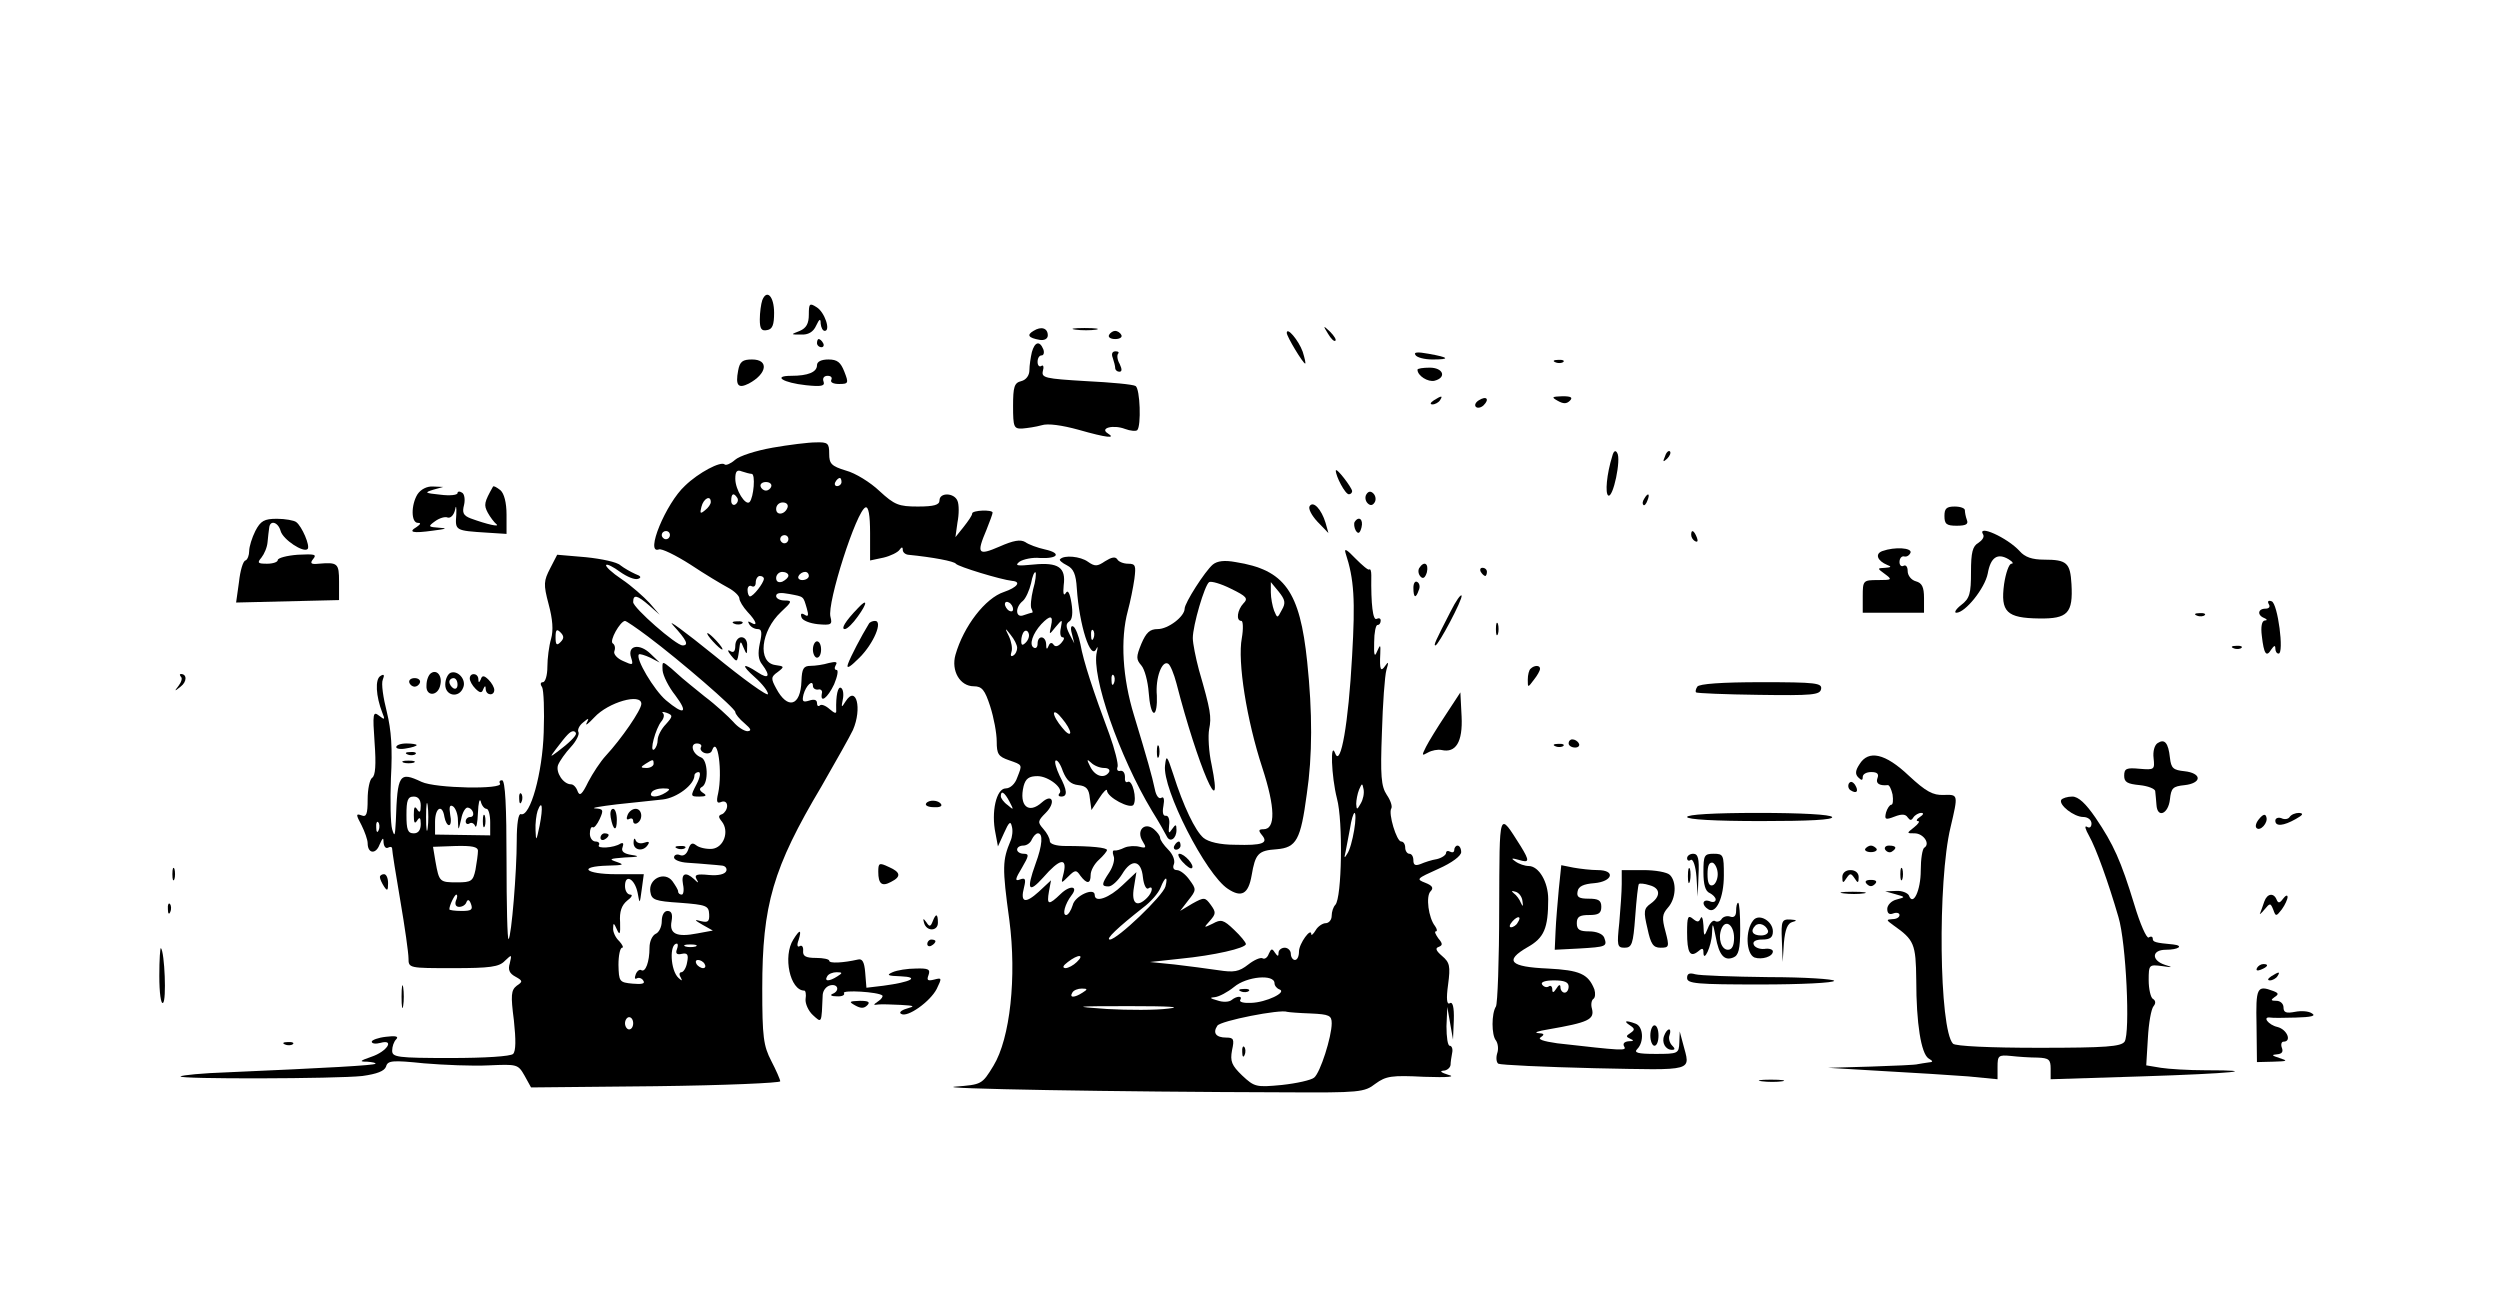 <?xml version="1.0" standalone="no"?>
<!DOCTYPE svg PUBLIC "-//W3C//DTD SVG 20010904//EN"
 "http://www.w3.org/TR/2001/REC-SVG-20010904/DTD/svg10.dtd">
<svg version="1.0" xmlns="http://www.w3.org/2000/svg"
 width="612pt" height="317pt" viewBox="0 0 612 317"
 preserveAspectRatio="xMidYMid meet">

<g transform="translate(0,317) scale(0.1,-0.1)"
fill="#000000" stroke="none">
<path d="M1866 2435 c-3 -9 -6 -30 -6 -47 0 -23 4 -29 18 -26 13 2 17 13 17
42 0 41 -18 59 -29 31z"/>
<path d="M1980 2400 c0 -22 -6 -33 -22 -40 -23 -9 -23 -9 3 -9 17 -1 30 6 37
22 8 17 11 18 11 5 1 -10 5 -18 10 -18 15 0 0 46 -20 58 -17 11 -19 9 -19 -18z"/>
<path d="M2530 2360 c-17 -10 -13 -17 15 -22 12 -2 20 3 20 11 0 18 -16 23
-35 11z"/>
<path d="M2633 2363 c15 -2 37 -2 50 0 12 2 0 4 -28 4 -27 0 -38 -2 -22 -4z"/>
<path d="M3251 2353 c7 -12 15 -20 18 -17 3 2 -3 12 -13 22 -17 16 -18 16 -5
-5z"/>
<path d="M2715 2350 c-3 -5 3 -10 15 -10 12 0 18 5 15 10 -3 6 -10 10 -15 10
-5 0 -12 -4 -15 -10z"/>
<path d="M3150 2355 c0 -9 40 -75 45 -75 2 0 -1 13 -6 29 -10 28 -39 62 -39
46z"/>
<path d="M2000 2330 c0 -5 5 -10 11 -10 5 0 7 5 4 10 -3 6 -8 10 -11 10 -2 0
-4 -4 -4 -10z"/>
<path d="M2526 2308 c-3 -13 -6 -33 -6 -44 0 -13 -8 -24 -20 -27 -17 -4 -20
-14 -20 -61 0 -52 2 -56 23 -55 12 1 33 4 47 8 15 5 50 0 90 -11 70 -20 93
-22 72 -9 -21 13 13 22 42 11 13 -5 27 -6 30 -3 10 10 7 101 -4 108 -6 4 -60
9 -121 12 -101 6 -110 8 -106 25 3 10 1 16 -4 12 -5 -3 -9 2 -9 10 0 9 4 16
10 16 5 0 7 7 4 15 -9 22 -21 18 -28 -7z"/>
<path d="M2724 2294 c3 -9 6 -20 6 -25 0 -5 5 -9 10 -9 7 0 7 6 1 19 -6 10 -7
21 -4 25 3 3 1 6 -6 6 -8 0 -11 -6 -7 -16z"/>
<path d="M3465 2301 c3 -6 22 -11 42 -11 44 0 41 5 -10 14 -27 5 -37 4 -32 -3z"/>
<path d="M1807 2263 c-7 -37 0 -45 26 -32 45 24 50 59 8 59 -23 0 -30 -5 -34
-27z"/>
<path d="M2000 2276 c0 -17 -22 -26 -63 -26 -47 0 -20 -17 36 -23 38 -4 47 -2
43 9 -3 8 1 14 10 14 8 0 12 -4 9 -10 -3 -6 5 -10 19 -10 23 0 24 2 13 30 -9
23 -17 30 -39 30 -17 0 -28 -5 -28 -14z"/>
<path d="M3808 2283 c7 -3 16 -2 19 1 4 3 -2 6 -13 5 -11 0 -14 -3 -6 -6z"/>
<path d="M3470 2265 c0 -15 26 -31 42 -27 30 8 21 32 -12 32 -16 0 -30 -2 -30
-5z"/>
<path d="M3510 2190 c-9 -6 -10 -10 -3 -10 6 0 15 5 18 10 8 12 4 12 -15 0z"/>
<path d="M3620 2190 c-8 -5 -11 -12 -7 -16 4 -4 13 -2 19 4 15 15 7 24 -12 12z"/>
<path d="M3813 2189 c14 -8 22 -8 30 0 8 8 3 11 -18 11 -26 -1 -28 -2 -12 -11z"/>
<path d="M1891 2074 c-40 -7 -81 -20 -92 -30 -10 -9 -22 -14 -25 -11 -9 9 -64
-20 -97 -52 -47 -43 -99 -169 -64 -156 6 3 41 -14 77 -37 36 -24 78 -49 93
-57 15 -8 27 -20 27 -26 0 -6 9 -21 20 -33 22 -23 26 -37 8 -26 -7 4 -8 3 -4
-4 4 -7 13 -12 21 -12 10 0 11 -9 5 -35 -5 -24 -4 -40 6 -52 21 -28 16 -37
-11 -19 -38 25 -42 19 -7 -12 18 -16 32 -34 32 -41 0 -7 -60 36 -132 95 -73
59 -118 92 -100 73 33 -36 39 -49 23 -49 -16 0 -121 92 -121 106 0 20 10 17
39 -8 l26 -23 -25 29 c-14 15 -44 42 -68 58 -24 16 -41 32 -38 35 2 3 18 -5
34 -17 17 -12 36 -20 44 -17 9 3 7 7 -7 12 -11 5 -27 14 -36 21 -8 8 -46 16
-85 20 l-70 6 -17 -33 c-16 -31 -17 -39 -4 -88 10 -37 12 -64 6 -85 -5 -17 -9
-48 -9 -68 0 -21 -5 -38 -11 -38 -6 0 -7 -5 -2 -12 4 -7 6 -57 4 -111 -3 -99
-33 -208 -56 -200 -6 2 -10 -24 -10 -64 0 -78 -13 -235 -20 -242 -3 -2 -5 84
-5 192 0 132 -3 197 -11 197 -5 0 -8 -3 -5 -8 9 -15 -158 -12 -192 4 -55 26
-59 19 -63 -96 -2 -37 -3 -40 -9 -20 -4 14 -5 70 -3 125 4 73 1 117 -10 162
-9 35 -14 70 -10 79 5 12 3 15 -6 9 -13 -8 -11 -49 5 -90 7 -17 6 -18 -8 -7
-15 12 -16 5 -11 -66 4 -54 2 -81 -6 -86 -6 -4 -11 -28 -11 -53 0 -36 -3 -44
-15 -39 -14 5 -14 2 0 -24 8 -16 15 -36 15 -44 0 -26 20 -28 29 -4 8 18 10 19
10 5 1 -10 6 -15 11 -12 6 3 10 2 10 -3 0 -6 9 -63 20 -127 11 -64 20 -128 20
-141 0 -24 1 -24 109 -24 91 0 113 3 127 18 17 16 17 16 12 -6 -5 -16 -1 -25
14 -33 18 -10 18 -12 3 -22 -14 -11 -15 -23 -7 -85 5 -47 5 -75 -2 -82 -6 -6
-69 -10 -153 -10 -131 0 -143 2 -143 18 0 10 4 22 10 28 7 7 -2 9 -25 6 -19
-2 -35 -8 -35 -12 0 -5 10 -6 21 -3 36 10 17 -21 -22 -34 -29 -10 -30 -12 -10
-12 13 -1 22 -3 20 -5 -4 -4 -112 -10 -363 -21 -60 -2 -111 -7 -114 -10 -8 -7
382 -6 445 1 36 5 54 12 58 23 4 15 15 16 93 8 48 -4 119 -7 158 -5 70 3 72 3
88 -25 l16 -29 305 3 c168 2 305 8 305 12 0 4 -10 27 -22 50 -19 37 -22 58
-22 177 0 205 26 295 145 495 35 61 70 123 77 138 23 53 8 111 -18 70 -10 -16
-11 -16 -7 4 3 13 1 26 -4 29 -8 5 -13 -19 -12 -54 1 -10 -3 -9 -16 2 -10 9
-21 13 -24 9 -4 -3 -7 -1 -7 6 0 8 -7 10 -19 6 -16 -5 -18 -2 -14 15 6 22 23
38 23 21 0 -6 6 -10 13 -9 6 2 11 -3 9 -9 -5 -26 14 -12 30 22 8 19 11 35 6
35 -5 0 -6 5 -2 12 5 8 0 9 -17 5 -13 -4 -33 -7 -45 -7 -17 0 -21 -7 -22 -37
-2 -62 -34 -71 -62 -18 -13 24 -13 28 4 40 17 13 16 14 -6 17 -44 6 -36 83 14
130 27 25 28 28 9 28 -12 0 -21 5 -21 11 0 8 11 9 32 5 37 -7 34 -5 43 -35 5
-17 4 -22 -5 -16 -8 5 -11 3 -8 -6 2 -8 21 -15 40 -17 33 -3 36 -1 31 18 -9
33 64 261 86 268 7 2 11 -18 11 -63 l0 -67 33 7 c17 4 35 13 39 19 5 7 8 8 8
0 0 -6 6 -11 13 -12 61 -6 113 -16 117 -22 5 -7 110 -39 138 -42 23 -2 12 -16
-20 -27 -46 -15 -99 -84 -119 -154 -11 -39 11 -77 45 -77 20 0 27 -9 40 -49 9
-28 16 -66 16 -86 0 -31 4 -37 30 -46 34 -12 33 -10 20 -43 -5 -15 -17 -26
-28 -26 -23 0 -36 -58 -25 -110 l6 -32 15 33 c12 27 16 30 19 16 3 -10 1 -26
-3 -35 -20 -48 -21 -64 -3 -195 18 -138 2 -289 -39 -356 -28 -46 -29 -46 -93
-51 -61 -5 391 -13 808 -14 181 -1 193 0 220 21 26 19 40 21 119 17 60 -2 79
0 59 5 -16 5 -22 9 -12 10 9 0 17 7 18 14 0 6 2 20 4 30 2 9 -1 17 -6 17 -5 0
-8 21 -8 48 l2 47 7 -40 7 -40 2 48 c1 32 -3 46 -10 41 -7 -4 -9 10 -4 46 6
45 4 54 -15 70 -15 13 -17 19 -8 22 10 4 10 8 -1 21 -7 10 -10 17 -6 17 4 0 3
6 -2 13 -16 20 -23 73 -11 85 8 8 5 14 -13 21 -23 9 -21 10 32 34 34 15 56 32
56 41 0 9 -4 16 -9 16 -4 0 -8 -5 -8 -11 0 -5 -4 -7 -10 -4 -5 3 -10 2 -10 -3
0 -5 -10 -12 -22 -15 -13 -2 -31 -8 -40 -12 -13 -5 -18 -3 -18 9 0 9 -4 16
-10 16 -5 0 -10 7 -10 15 0 8 -4 15 -10 15 -11 0 -32 69 -24 81 3 5 -2 20 -11
33 -14 21 -16 47 -12 153 2 70 7 139 11 153 6 19 5 22 -3 10 -11 -16 -14 -10
-12 30 1 23 0 23 -8 5 -6 -15 -8 -9 -7 23 0 23 4 42 8 42 5 0 8 5 8 11 0 5 -4
7 -10 4 -9 -5 -14 35 -13 107 0 10 -2 16 -5 14 -2 -3 -17 10 -34 27 -21 22
-28 26 -24 13 21 -64 24 -114 16 -252 -9 -166 -28 -272 -41 -239 -13 35 -10
-55 4 -110 15 -55 12 -243 -4 -260 -5 -5 -9 -17 -9 -27 0 -10 -7 -18 -15 -18
-7 0 -19 -8 -24 -17 -6 -10 -11 -14 -11 -10 0 18 -30 -23 -30 -42 0 -12 -4
-21 -10 -21 -5 0 -10 7 -10 15 0 8 -7 15 -15 15 -8 0 -15 -6 -15 -12 0 -10 -2
-10 -9 0 -7 11 -9 10 -15 -3 -3 -9 -10 -14 -15 -11 -5 3 -21 -4 -35 -15 -23
-18 -35 -20 -74 -14 -26 4 -74 10 -107 14 l-60 6 74 8 c83 8 161 26 161 36 0
4 -13 20 -29 35 -26 25 -32 26 -52 15 -23 -11 -23 -11 -7 7 15 17 15 21 2 39
-14 19 -16 19 -45 3 l-30 -18 20 26 c20 25 20 27 3 50 -9 13 -23 24 -31 24 -8
0 -11 6 -7 15 3 9 -3 24 -14 35 -11 11 -20 24 -20 29 0 5 -7 14 -15 21 -23 19
-44 -3 -28 -29 10 -16 9 -18 -7 -14 -11 3 -28 2 -37 -2 -10 -5 -21 -8 -25 -7
-4 1 -5 -5 -2 -13 4 -8 -1 -26 -10 -40 -20 -30 -20 -35 -2 -35 8 0 23 14 33
30 23 39 47 35 51 -8 2 -18 8 -30 13 -27 13 9 11 -9 -3 -23 -25 -25 -39 -14
-32 26 l6 37 -34 -32 c-32 -31 -68 -44 -68 -24 0 20 -49 -2 -54 -25 -4 -13
-11 -24 -16 -24 -10 0 -3 27 13 48 18 23 -3 26 -26 4 -30 -29 -35 -28 -29 6
l5 27 -30 -28 c-33 -30 -46 -27 -36 11 5 20 3 24 -10 19 -13 -5 -12 1 5 29 17
29 18 34 4 34 -9 0 -16 5 -16 10 0 6 7 10 15 10 9 0 18 7 21 15 4 8 10 15 15
15 13 0 11 -29 -6 -75 -23 -64 -17 -73 19 -33 40 46 59 50 50 11 -7 -27 -7
-27 11 -9 17 17 20 17 30 2 16 -21 25 -20 25 2 0 11 9 27 20 37 11 10 20 21
20 24 0 6 -38 10 -102 10 -23 0 -38 5 -38 12 0 7 -7 20 -16 30 -14 16 -14 19
6 39 25 25 17 49 -9 26 -33 -30 -57 -9 -45 40 5 18 13 24 34 24 27 0 66 -31
53 -43 -3 -4 -1 -7 5 -7 16 0 15 15 -4 51 -8 17 -13 34 -10 37 4 3 12 -8 18
-26 9 -22 19 -32 38 -34 19 -2 26 -9 28 -32 l4 -29 19 29 c10 16 19 24 19 19
0 -17 58 -47 65 -35 9 15 -3 62 -14 56 -5 -3 -8 2 -7 12 0 9 -4 16 -11 15 -7
-2 -10 3 -7 10 2 7 -7 43 -20 79 -39 104 -64 180 -71 221 -4 20 -12 40 -17 43
-6 4 -8 -3 -4 -17 l6 -24 -12 23 c-9 18 -9 25 0 31 7 4 9 21 5 45 -4 25 -9 33
-14 24 -5 -8 -7 -1 -5 19 6 44 -13 57 -74 51 -40 -4 -47 -3 -34 7 9 6 32 11
50 9 45 -2 53 12 12 21 -18 4 -40 12 -48 18 -12 7 -29 4 -63 -11 -53 -23 -57
-18 -32 41 8 20 15 39 15 42 0 8 -50 6 -50 -2 0 -5 -10 -19 -21 -33 l-20 -25
5 36 c4 20 4 44 0 53 -8 20 -44 21 -44 1 0 -11 -13 -15 -53 -15 -47 0 -57 4
-94 38 -22 21 -59 44 -82 50 -36 11 -41 17 -41 41 0 26 -3 29 -33 28 -18 0
-66 -6 -106 -13z m-51 -64 c10 0 5 -58 -5 -69 -10 -10 -35 30 -35 57 0 18 4
23 16 18 9 -3 20 -6 24 -6z m220 -20 c0 -5 -5 -10 -11 -10 -5 0 -7 5 -4 10 3
6 8 10 11 10 2 0 4 -4 4 -10z m-172 -11 c-2 -6 -8 -10 -13 -10 -5 0 -11 4 -13
10 -2 6 4 11 13 11 9 0 15 -5 13 -11z m-83 -28 c3 -5 1 -12 -5 -16 -5 -3 -10
1 -10 9 0 18 6 21 15 7z m-65 -10 c0 -5 -6 -14 -14 -20 -12 -10 -13 -8 -9 8 5
21 23 30 23 12z m188 -13 c-6 -18 -28 -21 -28 -4 0 9 7 16 16 16 9 0 14 -5 12
-12z m-288 -68 c0 -5 -4 -10 -10 -10 -5 0 -10 5 -10 10 0 6 5 10 10 10 6 0 10
-4 10 -10z m290 -10 c0 -5 -4 -10 -10 -10 -5 0 -10 5 -10 10 0 6 5 10 10 10 6
0 10 -4 10 -10z m0 -89 c0 -5 -7 -11 -15 -15 -9 -3 -15 0 -15 9 0 8 7 15 15
15 8 0 15 -4 15 -9z m50 -1 c0 -5 -7 -10 -16 -10 -8 0 -12 5 -9 10 3 6 10 10
16 10 5 0 9 -4 9 -10z m549 -33 c-5 -21 -7 -42 -4 -47 3 -6 4 -10 1 -10 -2 0
-11 -3 -20 -6 -20 -8 -22 19 -2 35 7 6 16 26 20 43 3 17 8 29 11 27 2 -3 0
-22 -6 -42z m-659 26 c-1 -11 -26 -43 -34 -43 -3 0 -6 7 -6 16 0 8 5 12 10 9
6 -3 10 1 10 9 0 9 5 16 10 16 6 0 10 -3 10 -7z m610 -74 c0 -6 -4 -7 -10 -4
-5 3 -10 11 -10 16 0 6 5 7 10 4 6 -3 10 -11 10 -16z m93 -41 c-5 -23 -5 -23
11 -3 17 20 17 20 13 -2 -3 -13 -1 -23 4 -23 6 0 4 -6 -3 -14 -8 -9 -15 -10
-19 -4 -4 6 -9 5 -12 -3 -4 -10 -6 -9 -6 4 -1 21 -21 23 -21 1 0 -8 -4 -13
-10 -9 -11 7 -2 34 19 57 22 23 30 22 24 -4z m-987 -26 c80 -60 214 -176 214
-185 0 -5 10 -17 23 -28 15 -13 18 -18 7 -19 -8 0 -24 10 -35 23 -11 12 -42
41 -70 62 -27 22 -52 42 -55 45 -3 3 -15 13 -27 24 -22 18 -22 18 -21 -5 1
-13 15 -41 31 -61 33 -44 22 -50 -23 -12 -29 25 -75 102 -66 112 2 2 15 -2 28
-8 l23 -12 -23 22 c-27 26 -57 20 -47 -10 6 -19 4 -19 -20 -8 -14 6 -24 17
-21 24 3 8 1 16 -4 19 -9 6 18 54 30 55 3 0 28 -17 56 -38z m-214 -14 c-9 -9
-12 -7 -12 12 0 19 3 21 12 12 9 -9 9 -15 0 -24z m1118 -14 c0 -7 -4 -16 -10
-19 -5 -3 -7 0 -4 9 3 8 0 25 -6 38 -11 22 -10 22 4 4 9 -11 16 -25 16 -32z
m21 13 c-8 -8 -11 -7 -11 4 0 9 3 19 7 23 4 4 9 2 11 -4 3 -7 -1 -17 -7 -23z
m-941 -150 c0 -15 -49 -86 -87 -127 -13 -14 -32 -43 -43 -64 -15 -31 -21 -36
-26 -23 -3 9 -10 17 -16 17 -19 0 -38 29 -32 47 4 10 18 30 32 45 13 14 21 31
18 36 -3 5 2 16 11 23 14 12 16 12 9 -1 -4 -8 4 -2 19 14 34 37 115 60 115 33z
m60 -50 c-11 -11 -20 -29 -20 -38 0 -10 -4 -20 -9 -24 -12 -7 4 52 18 69 6 7
8 16 4 20 -4 4 0 4 9 1 16 -6 15 -9 -2 -28z m990 -21 c-1 -6 -10 0 -20 13 -11
13 -20 28 -20 35 1 6 10 0 20 -13 11 -13 20 -28 20 -35z m-1210 -2 c0 -6 -17
-23 -45 -44 -19 -14 -19 -14 -5 5 28 37 35 44 43 45 4 0 7 -3 7 -6z m306 -33
c-3 -5 1 -11 8 -14 8 -3 17 -1 19 6 14 38 26 -53 15 -105 -5 -21 -3 -26 8 -21
8 3 14 -1 14 -10 0 -8 -6 -17 -12 -20 -10 -3 -10 -7 -1 -18 19 -24 5 -64 -24
-67 -14 -1 -32 3 -39 9 -9 7 -14 5 -19 -10 -4 -12 -12 -18 -21 -14 -7 3 -14 0
-14 -6 0 -6 15 -12 33 -13 17 -1 41 -3 52 -4 11 -1 26 -2 33 -3 8 -1 12 -7 10
-13 -3 -8 -19 -12 -42 -10 -30 3 -37 1 -31 -10 6 -10 5 -11 -6 0 -21 19 -32
14 -27 -13 3 -14 1 -25 -3 -25 -5 0 -9 3 -9 8 0 4 -7 15 -14 25 -19 25 -59 6
-54 -26 3 -20 11 -23 73 -27 64 -5 70 -7 71 -28 1 -18 -3 -21 -20 -17 -17 5
-17 3 4 -9 l25 -14 -38 -7 c-51 -10 -69 -1 -63 30 3 17 0 25 -10 25 -8 0 -14
-10 -14 -25 0 -14 -7 -28 -15 -31 -8 -4 -15 -18 -15 -34 0 -35 -10 -61 -20
-55 -4 3 -11 -2 -14 -11 -3 -8 -2 -12 3 -9 5 3 13 0 16 -6 5 -7 -4 -9 -26 -7
-33 3 -34 5 -35 46 0 23 4 42 9 42 4 0 1 7 -7 16 -9 8 -16 23 -15 32 0 14 2
13 9 -3 7 -16 9 -12 8 17 -2 27 4 42 17 53 11 8 15 15 8 15 -7 0 -13 9 -13 21
0 31 24 18 31 -17 5 -28 5 -28 10 9 l5 37 -68 0 c-76 0 -95 19 -20 21 38 1 42
2 22 9 -21 7 -18 8 20 11 33 1 38 3 17 6 -20 3 -27 9 -23 19 3 9 2 12 -5 9
-16 -11 -59 -13 -53 -4 3 5 -1 9 -8 9 -8 0 -14 9 -14 19 0 11 3 18 7 16 3 -3
11 7 17 20 10 22 9 25 -11 26 -12 1 12 5 53 10 41 4 92 10 113 12 34 4 77 36
77 59 0 4 5 8 10 8 6 0 4 -13 -5 -30 -15 -29 -15 -30 7 -30 17 0 19 3 9 9 -9
6 -10 11 -2 15 16 10 14 66 -3 72 -21 8 -28 34 -10 34 8 0 13 -4 10 -9z m-116
-41 c0 -5 -8 -10 -17 -10 -15 0 -16 2 -3 10 19 12 20 12 20 0z m1103 -10 c10
0 15 -4 12 -10 -11 -17 -34 -11 -46 13 -9 18 -9 20 2 10 7 -7 21 -13 32 -13z
m628 -87 c-9 -16 -10 -16 -11 -1 0 9 3 25 7 35 7 16 8 17 11 1 2 -10 -1 -25
-7 -35z m-1701 27 c-20 -13 -43 -13 -35 0 3 6 16 10 28 10 18 0 19 -2 7 -10z
m841 -22 c11 -21 11 -22 -4 -9 -10 7 -17 17 -17 22 0 15 9 10 21 -13z m-1441
-10 c0 -17 -3 -19 -9 -9 -6 9 -8 5 -8 -14 0 -19 2 -23 8 -14 6 10 9 8 9 -8 0
-15 -6 -23 -17 -23 -15 0 -18 9 -18 45 0 36 3 45 18 45 11 0 17 -8 17 -22z
m17 -55 c-2 -16 -4 -3 -4 27 0 30 2 43 4 28 2 -16 2 -40 0 -55z m144 47 c5 0
9 -15 9 -33 l0 -32 -67 1 -68 1 0 31 c0 35 18 45 23 12 2 -11 7 -20 11 -20 5
0 6 12 3 26 -3 19 -1 25 7 20 6 -4 12 -19 12 -34 1 -27 1 -27 8 3 3 17 11 29
16 28 14 -2 19 -23 6 -23 -6 0 -11 -5 -11 -11 0 -5 4 -8 9 -5 5 4 12 0 14 -6
3 -7 6 7 7 32 1 25 4 37 7 28 2 -10 9 -18 14 -18z m130 -41 c-8 -38 -9 -40
-10 -12 -1 17 2 39 5 48 11 29 14 10 5 -36z m1994 -11 c-4 -24 -11 -50 -17
-58 -7 -12 -8 -11 -4 5 2 11 7 37 11 58 3 20 8 37 11 37 3 0 3 -19 -1 -42z
m-2388 0 c-3 -8 -6 -5 -6 6 -1 11 2 17 5 13 3 -3 4 -12 1 -19z m243 -51 c0 -8
-3 -29 -6 -46 -6 -28 -10 -31 -45 -31 -43 0 -44 1 -53 51 l-6 36 55 2 c41 1
55 -2 55 -12z m1683 -87 c-6 -23 -118 -130 -136 -130 -12 0 20 30 81 78 19 14
38 36 43 49 11 28 19 30 12 3z m-1737 -35 c-3 -9 0 -15 8 -15 8 0 16 5 18 12
3 7 7 6 11 -5 5 -14 1 -17 -23 -17 -17 0 -30 2 -30 4 0 10 13 36 17 36 3 0 3
-7 -1 -15z m541 -119 c-4 -10 0 -14 12 -11 14 3 17 -2 13 -21 -2 -13 -9 -24
-14 -24 -5 0 -6 -6 -2 -12 5 -10 4 -10 -5 -2 -20 18 -23 84 -4 84 3 0 3 -6 0
-14z m46 7 c-7 -2 -19 -2 -25 0 -7 3 -2 5 12 5 14 0 19 -2 13 -5z m933 -38
c-8 -8 -21 -15 -28 -15 -8 1 -6 6 6 15 26 20 42 19 22 0z m-911 -5 c3 -5 2
-10 -4 -10 -5 0 -13 5 -16 10 -3 6 -2 10 4 10 5 0 13 -4 16 -10z m1395 -47 c0
-6 6 -13 12 -15 20 -7 -33 -32 -69 -33 -18 -1 -30 2 -27 7 7 11 -9 10 -21 0
-6 -5 -21 -6 -35 -1 -18 5 -20 7 -6 8 10 1 31 12 47 25 31 26 99 32 99 9z
m-470 -23 c-20 -13 -33 -13 -25 0 3 6 14 10 23 10 15 0 15 -2 2 -10z m210 -39
c-30 -4 -98 -4 -150 -1 -87 6 -83 7 55 7 97 0 131 -2 95 -6z m349 -12 c45 -2
51 -5 51 -24 0 -33 -28 -121 -43 -133 -7 -6 -42 -14 -79 -18 -63 -6 -67 -5
-97 23 -26 25 -30 35 -25 62 6 27 4 31 -14 31 -25 0 -34 11 -22 29 7 12 155
41 171 34 4 -1 29 -3 58 -4z m-1659 -24 c0 -8 -4 -15 -10 -15 -5 0 -10 7 -10
15 0 8 5 15 10 15 6 0 10 -7 10 -15z"/>
<path d="M1495 1169 c6 -33 15 -36 15 -6 0 15 -4 27 -9 27 -6 0 -8 -10 -6 -21z"/>
<path d="M1536 1174 c-3 -8 -2 -12 4 -9 6 3 10 1 10 -5 0 -6 5 -8 10 -5 15 9
12 35 -4 35 -8 0 -17 -7 -20 -16z"/>
<path d="M1470 1119 c0 -5 5 -7 10 -4 6 3 10 8 10 11 0 2 -4 4 -10 4 -5 0 -10
-5 -10 -11z"/>
<path d="M1551 1108 c-1 -20 24 -24 35 -6 5 7 2 9 -9 5 -9 -3 -18 -1 -21 6 -2
7 -5 4 -5 -5z"/>
<path d="M1658 1093 c7 -3 16 -2 19 1 4 3 -2 6 -13 5 -11 0 -14 -3 -6 -6z"/>
<path d="M1182 1160 c0 -14 2 -19 5 -12 2 6 2 18 0 25 -3 6 -5 1 -5 -13z"/>
<path d="M3038 743 c7 -3 16 -2 19 1 4 3 -2 6 -13 5 -11 0 -14 -3 -6 -6z"/>
<path d="M3041 594 c0 -11 3 -14 6 -6 3 7 2 16 -1 19 -3 4 -6 -2 -5 -13z"/>
<path d="M3947 2054 c-14 -45 -18 -92 -10 -97 12 -7 32 89 22 104 -4 8 -9 5
-12 -7z"/>
<path d="M4076 2053 c-6 -14 -5 -15 5 -6 7 7 10 15 7 18 -3 3 -9 -2 -12 -12z"/>
<path d="M3270 2018 c0 -14 23 -58 32 -58 4 0 8 3 8 8 -1 9 -39 59 -40 50z"/>
<path d="M1022 1960 c-16 -26 -16 -70 1 -70 8 0 7 -3 -3 -10 -22 -13 -10 -16
40 -9 32 4 37 6 16 7 -28 2 -29 3 -11 16 11 8 25 12 31 9 7 -2 15 6 18 19 2
13 4 8 3 -12 -3 -39 -3 -39 76 -44 l47 -3 0 47 c0 30 -6 52 -15 60 -9 7 -16
11 -18 9 -22 -39 -23 -45 -13 -64 6 -11 16 -24 21 -28 10 -8 -22 -1 -63 14
-18 7 -21 14 -16 33 3 13 1 27 -5 30 -6 4 -11 3 -11 -1 0 -5 -19 -7 -42 -4
-38 4 -40 5 -18 12 l25 7 -25 1 c-15 1 -30 -7 -38 -19z"/>
<path d="M3345 1960 c-4 -6 -3 -16 3 -22 6 -6 12 -6 17 2 4 6 3 16 -3 22 -6 6
-12 6 -17 -2z"/>
<path d="M4025 1949 c-4 -6 -5 -12 -2 -15 2 -3 7 2 10 11 7 17 1 20 -8 4z"/>
<path d="M3206 1931 c-4 -6 5 -23 19 -38 l27 -28 -7 25 c-10 33 -30 55 -39 41z"/>
<path d="M4760 1907 c0 -20 5 -24 30 -24 23 0 29 4 25 14 -3 8 -5 19 -5 24 0
5 -11 9 -25 9 -20 0 -25 -5 -25 -23z"/>
<path d="M625 1870 c-8 -16 -15 -38 -15 -49 0 -10 -4 -21 -9 -23 -6 -1 -13
-25 -16 -53 l-7 -50 126 3 126 3 0 45 c0 45 -3 48 -50 44 -19 -2 -22 1 -13 12
9 11 3 12 -38 10 -27 -2 -49 -8 -49 -13 0 -5 -12 -9 -26 -9 -23 0 -25 2 -14
15 7 9 14 25 15 38 1 12 3 28 4 35 2 20 22 14 28 -8 6 -21 56 -54 66 -44 7 7
-14 56 -28 66 -5 4 -27 8 -47 8 -31 0 -40 -5 -53 -30z"/>
<path d="M3316 1892 c-2 -4 -1 -14 3 -21 6 -9 10 -7 14 8 5 20 -7 29 -17 13z"/>
<path d="M4140 1861 c0 -6 4 -13 10 -16 6 -3 7 1 4 9 -7 18 -14 21 -14 7z"/>
<path d="M4855 1861 c3 -6 -3 -14 -12 -20 -14 -8 -18 -23 -18 -71 0 -53 -3
-65 -24 -81 -13 -10 -18 -19 -12 -19 22 0 70 60 77 96 7 40 24 51 51 35 10 -6
13 -11 7 -11 -6 0 -14 -23 -18 -50 -9 -68 6 -83 86 -84 70 -1 83 13 79 84 -3
52 -11 60 -67 60 -29 0 -47 6 -60 21 -30 33 -106 67 -89 40z"/>
<path d="M4608 1821 c-19 -7 -12 -24 12 -34 11 -4 10 -6 -5 -7 -20 -1 -20 -1
-1 -15 19 -14 18 -15 -17 -15 -36 0 -37 -1 -37 -40 l0 -40 75 0 75 0 0 36 c0
27 -5 37 -20 41 -11 3 -20 14 -20 25 0 10 -4 16 -10 13 -5 -3 -10 1 -10 9 0 9
5 15 11 14 6 -2 13 2 16 9 4 12 -38 15 -69 4z"/>
<path d="M2595 1801 c-3 -2 5 -9 17 -15 16 -8 22 -22 24 -56 6 -90 34 -179 48
-148 3 7 4 4 1 -8 -14 -58 55 -256 135 -389 17 -27 33 -56 36 -62 8 -17 24 -6
24 15 0 15 -2 15 -11 2 -8 -12 -9 -10 -7 10 2 14 -2 24 -8 23 -7 -1 -9 8 -6
24 3 16 1 24 -5 20 -6 -4 -13 5 -16 21 -7 33 -18 72 -51 181 -28 91 -34 186
-15 256 6 22 13 57 16 78 4 32 3 37 -15 37 -12 0 -24 5 -27 11 -5 7 -14 5 -30
-5 -19 -13 -25 -13 -42 -1 -18 13 -58 17 -68 6z m82 -193 c-3 -8 -6 -5 -6 6
-1 11 2 17 5 13 3 -3 4 -12 1 -19z m50 -110 c-3 -8 -6 -5 -6 6 -1 11 2 17 5
13 3 -3 4 -12 1 -19z"/>
<path d="M2969 1788 c-19 -16 -69 -94 -69 -108 0 -19 -40 -50 -66 -50 -19 0
-28 -8 -40 -36 -13 -32 -13 -38 0 -53 8 -9 16 -39 18 -66 2 -28 7 -50 13 -50
5 0 8 19 7 42 -4 44 13 88 28 78 5 -3 14 -25 20 -48 52 -202 117 -353 86 -199
-7 31 -9 71 -6 87 6 30 4 45 -25 145 -8 30 -15 65 -15 78 0 31 29 130 40 137
5 3 29 -4 53 -16 39 -19 43 -24 31 -36 -15 -16 -19 -43 -5 -43 4 0 5 -19 1
-42 -11 -58 12 -201 50 -317 32 -98 33 -151 3 -151 -12 0 -13 -3 -4 -14 17
-20 2 -26 -65 -24 -38 0 -66 7 -78 17 -20 17 -49 77 -74 156 -15 46 -17 48
-20 21 -7 -57 100 -267 154 -302 33 -22 50 -13 58 33 9 53 16 61 61 64 49 4
59 23 74 135 14 94 14 200 1 324 -18 173 -55 225 -175 244 -27 5 -45 3 -56 -6z
m169 -111 c-11 -21 -11 -21 -19 -2 -4 11 -8 31 -8 45 l0 25 19 -23 c16 -20 18
-28 8 -45z"/>
<path d="M3474 1779 c-3 -6 -2 -15 4 -21 6 -6 11 -2 15 11 5 22 -7 29 -19 10z"/>
<path d="M3625 1770 c3 -5 8 -10 11 -10 2 0 4 5 4 10 0 6 -5 10 -11 10 -5 0
-7 -4 -4 -10z"/>
<path d="M3460 1731 c0 -25 6 -27 13 -6 4 8 2 17 -3 20 -6 4 -10 -3 -10 -14z"/>
<path d="M3551 1673 c-38 -74 -42 -83 -37 -83 7 0 67 113 64 122 -2 4 -14 -13
-27 -39z"/>
<path d="M2100 1681 c-31 -32 -42 -51 -32 -51 6 0 20 14 32 31 24 33 24 46 0
20z"/>
<path d="M5554 1691 c4 -6 1 -11 -8 -11 -19 0 -21 -16 -3 -23 7 -3 8 -6 1 -6
-7 -1 -10 -15 -7 -38 5 -44 11 -53 23 -33 7 10 10 11 10 3 0 -7 3 -13 8 -13
14 0 -2 123 -17 128 -8 3 -11 0 -7 -7z"/>
<path d="M5378 1663 c7 -3 16 -2 19 1 4 3 -2 6 -13 5 -11 0 -14 -3 -6 -6z"/>
<path d="M1798 1643 c7 -3 16 -2 19 1 4 3 -2 6 -13 5 -11 0 -14 -3 -6 -6z"/>
<path d="M2127 1643 c-19 -31 -45 -81 -51 -98 -5 -14 4 -9 28 15 35 35 58 90
38 90 -6 0 -13 -3 -15 -7z"/>
<path d="M3662 1630 c0 -14 2 -19 5 -12 2 6 2 18 0 25 -3 6 -5 1 -5 -13z"/>
<path d="M1745 1600 c10 -11 20 -20 23 -20 3 0 -3 9 -13 20 -10 11 -20 20 -23
20 -3 0 3 -9 13 -20z"/>
<path d="M1800 1589 c0 -13 -4 -18 -12 -13 -8 5 -7 0 2 -11 14 -17 15 -17 19
11 3 26 4 27 11 9 8 -19 9 -19 9 3 1 13 -5 22 -14 22 -8 0 -15 -9 -15 -21z"/>
<path d="M1990 1580 c0 -11 5 -20 10 -20 6 0 10 9 10 20 0 11 -4 20 -10 20 -5
0 -10 -9 -10 -20z"/>
<path d="M5468 1583 c7 -3 16 -2 19 1 4 3 -2 6 -13 5 -11 0 -14 -3 -6 -6z"/>
<path d="M3747 1533 c-4 -3 -7 -15 -7 -27 0 -20 0 -20 15 0 8 10 15 22 15 27
0 9 -14 9 -23 0z"/>
<path d="M1055 1522 c-6 -4 -11 -17 -11 -30 -2 -28 29 -27 34 2 5 22 -9 38
-23 28z"/>
<path d="M1103 1523 c-7 -3 -13 -16 -13 -29 0 -28 34 -34 44 -7 8 19 -13 43
-31 36z m17 -29 c0 -8 -4 -12 -10 -9 -5 3 -10 10 -10 16 0 5 5 9 10 9 6 0 10
-7 10 -16z"/>
<path d="M443 1513 c4 -3 1 -13 -6 -22 -11 -14 -10 -14 5 -2 16 12 16 31 1 31
-4 0 -3 -3 0 -7z"/>
<path d="M1150 1509 c0 -6 6 -17 14 -25 11 -11 16 -11 19 -1 4 9 6 9 6 0 1
-16 21 -17 21 -2 0 6 -6 17 -14 25 -11 11 -16 11 -19 1 -4 -9 -6 -9 -6 1 -1
15 -21 16 -21 1z"/>
<path d="M1002 1499 c2 -6 8 -10 13 -10 5 0 11 4 13 10 2 6 -4 11 -13 11 -9 0
-15 -5 -13 -11z"/>
<path d="M4155 1489 c-4 -6 -5 -12 -3 -14 2 -2 71 -5 153 -6 133 -2 150 0 153
14 3 15 -12 17 -147 17 -95 0 -152 -4 -156 -11z"/>
<path d="M3539 1420 c-20 -30 -42 -66 -48 -78 -11 -22 -11 -23 5 -14 9 5 24 8
33 6 35 -8 52 20 49 82 l-3 59 -36 -55z"/>
<path d="M3840 1350 c0 -5 7 -10 16 -10 8 0 12 5 9 10 -3 6 -10 10 -16 10 -5
0 -9 -4 -9 -10z"/>
<path d="M5282 1351 c-8 -5 -12 -21 -10 -37 3 -28 2 -29 -34 -26 -32 3 -38 1
-38 -17 0 -16 8 -20 38 -23 20 -2 38 -9 38 -15 1 -7 2 -22 3 -33 2 -34 29 -23
33 13 3 28 7 32 36 35 19 2 32 9 32 17 0 8 -13 15 -32 17 -28 3 -33 7 -36 33
-4 37 -13 47 -30 36z"/>
<path d="M970 1341 c0 -4 11 -6 25 -3 14 2 25 6 25 8 0 2 -11 4 -25 4 -14 0
-25 -4 -25 -9z"/>
<path d="M2832 1330 c0 -14 2 -19 5 -12 2 6 2 18 0 25 -3 6 -5 1 -5 -13z"/>
<path d="M3808 1343 c7 -3 16 -2 19 1 4 3 -2 6 -13 5 -11 0 -14 -3 -6 -6z"/>
<path d="M998 1323 c7 -3 16 -2 19 1 4 3 -2 6 -13 5 -11 0 -14 -3 -6 -6z"/>
<path d="M4552 1299 c-10 -15 -11 -24 -3 -32 8 -8 11 -8 11 1 0 7 9 12 21 12
15 0 19 -5 15 -15 -5 -13 5 -19 25 -17 4 1 9 -10 12 -23 2 -14 1 -25 -3 -25
-4 0 -10 -9 -13 -19 -4 -17 -2 -19 21 -10 18 7 27 6 32 -2 6 -8 9 -8 14 0 4 6
13 11 19 11 7 0 6 -4 -3 -10 -8 -5 -10 -10 -5 -10 6 0 1 -7 -9 -15 -19 -15
-19 -15 1 -15 21 0 39 -25 24 -35 -5 -2 -9 -28 -9 -56 0 -49 -19 -89 -29 -61
-3 6 -17 12 -31 11 l-27 -1 25 -7 c25 -7 25 -7 3 -13 -13 -3 -23 -14 -23 -23
0 -11 5 -15 15 -11 8 3 15 1 15 -4 0 -6 -8 -10 -17 -10 -16 -1 -16 -2 2 -15
51 -36 55 -45 56 -134 0 -107 12 -180 30 -192 12 -7 12 -9 -1 -10 -8 -1 -19
-3 -25 -4 -5 -2 -57 -4 -115 -6 l-105 -3 135 -8 c74 -4 168 -10 208 -13 l72
-7 0 30 c0 28 2 30 33 27 17 -2 47 -4 65 -4 28 -1 32 -5 32 -27 l0 -26 223 7
c220 7 299 15 156 15 -41 0 -90 3 -109 6 l-36 6 4 66 c2 37 8 72 14 79 6 7 5
14 -2 18 -5 3 -10 24 -10 45 0 39 1 39 33 35 26 -4 27 -3 7 3 -34 11 -33 37 2
37 31 0 45 10 18 13 -44 4 -50 6 -50 14 0 5 -4 7 -10 3 -5 -3 -21 33 -35 80
-33 108 -51 148 -95 213 -24 35 -42 52 -57 52 -12 0 -24 -4 -27 -8 -7 -12 31
-42 54 -42 11 0 20 -7 20 -16 0 -9 -5 -12 -11 -8 -7 4 -4 -6 5 -22 17 -30 47
-113 72 -199 19 -63 29 -284 15 -305 -9 -12 -44 -15 -210 -15 -120 0 -204 4
-210 10 -34 35 -38 398 -6 530 19 81 19 80 -17 79 -26 -1 -43 8 -85 47 -58 55
-99 64 -121 28z"/>
<path d="M988 1303 c6 -2 18 -2 25 0 6 3 1 5 -13 5 -14 0 -19 -2 -12 -5z"/>
<path d="M4526 1252 c-3 -6 -1 -14 5 -17 14 -9 20 -2 10 14 -6 8 -11 9 -15 3z"/>
<path d="M1271 1214 c0 -11 3 -14 6 -6 3 7 2 16 -1 19 -3 4 -6 -2 -5 -13z"/>
<path d="M2267 1203 c-3 -5 6 -9 19 -9 13 -1 21 2 18 7 -6 11 -31 12 -37 2z"/>
<path d="M4130 1170 c0 -6 67 -10 181 -10 117 0 178 3 174 10 -4 6 -75 10
-181 10 -109 0 -174 -4 -174 -10z"/>
<path d="M5531 1166 c-8 -9 -11 -19 -7 -23 9 -9 29 13 24 27 -2 8 -8 7 -17 -4z"/>
<path d="M5605 1170 c-3 -5 -12 -7 -20 -3 -8 3 -15 0 -15 -6 0 -15 20 -13 50
4 18 10 20 14 8 15 -9 0 -19 -4 -23 -10z"/>
<path d="M3670 944 c0 -125 -4 -232 -8 -238 -11 -17 -11 -70 0 -83 5 -7 7 -21
3 -32 -3 -10 -2 -22 3 -25 6 -3 111 -8 236 -11 250 -5 234 -9 216 60 l-8 30
-1 -27 c-1 -27 -3 -28 -58 -28 -44 0 -54 3 -45 12 17 17 15 55 -4 62 -24 9
-31 7 -14 -4 12 -8 13 -11 1 -19 -11 -7 -11 -9 0 -14 10 -4 8 -6 -4 -6 -11 -1
-15 -6 -11 -13 7 -11 -5 -10 -164 8 -35 5 -49 10 -40 15 10 7 8 9 -7 10 -11 1
0 5 25 9 98 17 114 24 107 51 -3 10 -1 21 4 24 4 3 5 13 2 23 -15 38 -36 47
-114 51 -93 4 -107 19 -50 52 41 23 51 46 51 118 0 42 -23 81 -48 81 -9 0 -24
5 -32 11 -12 8 -10 9 8 4 26 -8 27 -3 5 33 -55 86 -52 95 -53 -154z m57 20 c2
-13 1 -15 -4 -4 -3 8 -11 19 -17 23 -7 6 -6 7 4 4 8 -2 16 -12 17 -23z m-12
-53 c-3 -6 -11 -11 -16 -11 -5 0 -4 6 3 14 14 16 24 13 13 -3z m125 -156 c0
-8 -4 -15 -10 -15 -5 0 -10 6 -10 13 0 8 -4 7 -10 -3 -7 -11 -10 -11 -10 -2 0
7 -4 11 -9 7 -5 -3 -12 -1 -16 5 -4 6 8 10 29 10 25 0 36 -4 36 -15z"/>
<path d="M2875 1100 c-3 -5 -1 -10 4 -10 6 0 11 5 11 10 0 6 -2 10 -4 10 -3 0
-8 -4 -11 -10z"/>
<path d="M4566 1092 c-2 -4 4 -8 14 -8 10 0 16 4 14 8 -3 4 -9 8 -14 8 -5 0
-11 -4 -14 -8z"/>
<path d="M4615 1090 c4 -6 11 -8 16 -5 14 9 11 15 -7 15 -8 0 -12 -5 -9 -10z"/>
<path d="M2895 1060 c10 -11 20 -18 23 -15 7 6 -18 35 -31 35 -5 0 -2 -9 8
-20z"/>
<path d="M4130 1069 c0 -5 4 -8 9 -4 6 3 12 -16 14 -42 l3 -48 2 53 c2 40 -1
52 -13 52 -8 0 -15 -5 -15 -11z"/>
<path d="M4170 1035 c0 -31 5 -47 15 -51 8 -4 15 -11 15 -16 0 -6 -7 -8 -15
-4 -18 6 -20 -10 -3 -20 19 -12 38 28 38 83 0 50 -1 53 -25 53 -23 0 -25 -4
-25 -45z m35 -5 c0 -13 -6 -25 -12 -27 -9 -3 -13 6 -13 27 0 21 4 30 13 28 6
-3 12 -15 12 -28z"/>
<path d="M2150 1036 c0 -30 9 -37 31 -25 26 13 24 24 -6 37 -23 11 -25 9 -25
-12z"/>
<path d="M422 1030 c0 -14 2 -19 5 -12 2 6 2 18 0 25 -3 6 -5 1 -5 -13z"/>
<path d="M3816 994 c-3 -33 -7 -79 -8 -104 l-2 -45 59 3 c68 4 70 5 62 27 -4
9 -19 15 -37 15 -23 0 -30 4 -30 20 0 16 7 20 30 20 23 0 30 4 30 20 0 16 -7
20 -31 20 -24 0 -30 4 -27 18 2 12 14 18 41 20 45 4 53 32 8 32 -16 0 -42 3
-59 6 l-30 6 -6 -58z"/>
<path d="M4132 1025 c0 -16 2 -22 5 -12 2 9 2 23 0 30 -3 6 -5 -1 -5 -18z"/>
<path d="M4652 1030 c0 -14 2 -19 5 -12 2 6 2 18 0 25 -3 6 -5 1 -5 -13z"/>
<path d="M3970 1006 c0 -18 -3 -61 -6 -95 -6 -56 -5 -61 13 -61 18 0 21 9 26
76 3 42 7 78 9 80 2 2 14 1 26 -3 27 -7 28 -27 3 -45 -17 -12 -18 -19 -8 -61
8 -38 14 -47 32 -47 21 0 22 2 12 40 -9 33 -8 42 6 58 20 22 22 63 5 80 -7 7
-36 12 -65 12 l-53 0 0 -34z"/>
<path d="M4510 1023 c0 -15 2 -16 10 -3 9 13 11 13 20 0 8 -13 10 -12 10 3 0
10 -8 17 -20 17 -12 0 -20 -7 -20 -17z"/>
<path d="M930 1023 c0 -5 5 -15 10 -23 8 -12 10 -11 10 8 0 12 -4 22 -10 22
-5 0 -10 -3 -10 -7z"/>
<path d="M4570 1006 c7 -7 13 -7 20 0 6 6 3 10 -10 10 -13 0 -16 -4 -10 -10z"/>
<path d="M4513 983 c15 -2 37 -2 50 0 12 2 0 4 -28 4 -27 0 -38 -2 -22 -4z"/>
<path d="M5543 963 c-3 -10 -8 -22 -10 -28 -3 -5 2 -2 10 8 14 17 15 17 22 0
6 -17 7 -17 21 1 8 11 14 25 14 30 0 6 -5 4 -11 -4 -8 -11 -12 -12 -16 -2 -7
17 -23 15 -30 -5z"/>
<path d="M411 944 c0 -11 3 -14 6 -6 3 7 2 16 -1 19 -3 4 -6 -2 -5 -13z"/>
<path d="M4250 940 c0 -12 -5 -17 -14 -14 -8 3 -17 0 -21 -5 -3 -6 -11 -9 -16
-6 -5 4 -13 -4 -18 -17 -9 -22 -10 -22 -11 7 -1 17 -4 24 -7 17 -4 -10 -8 -10
-19 -1 -12 10 -14 4 -14 -33 0 -50 7 -63 27 -47 10 9 13 8 13 -2 0 -28 20 15
21 46 1 28 2 27 9 -8 8 -45 21 -60 43 -51 13 5 17 20 17 70 0 35 -2 64 -5 64
-3 0 -5 -9 -5 -20z m-5 -66 c0 -19 -5 -29 -15 -29 -16 0 -25 28 -16 51 10 25
31 10 31 -22z"/>
<path d="M2283 914 c-5 -13 -8 -13 -15 -2 -8 11 -9 10 -6 -1 6 -22 34 -21 34
0 0 23 -5 24 -13 3z"/>
<path d="M4292 917 c-20 -24 -18 -82 3 -91 18 -6 45 2 45 15 0 5 -10 8 -21 6
-12 -1 -24 4 -26 11 -3 7 5 12 21 12 19 0 26 5 26 20 0 25 -34 45 -48 27z m36
-25 c2 -7 -6 -12 -17 -12 -21 0 -27 11 -14 24 9 9 26 2 31 -12z"/>
<path d="M4362 868 l2 -53 3 47 c3 33 9 48 21 51 12 3 11 5 -5 6 -21 1 -23 -3
-21 -51z"/>
<path d="M1942 870 c-26 -41 -8 -125 27 -125 3 0 5 -9 3 -21 -1 -11 7 -29 18
-39 22 -20 21 -22 24 50 1 11 9 21 19 23 19 4 23 -14 5 -21 -7 -3 -3 -6 10 -6
13 -1 21 3 18 8 -5 8 84 3 94 -6 2 -2 -2 -9 -10 -14 -13 -9 -13 -10 0 -8 8 1
33 0 55 -1 34 -2 36 -3 15 -9 -14 -4 -20 -10 -14 -13 15 -10 71 30 87 61 13
27 13 28 -6 23 -16 -4 -19 -2 -14 11 5 14 0 17 -31 16 -20 0 -46 -4 -57 -9
-16 -7 -12 -9 20 -10 48 -2 25 -14 -42 -23 l-42 -5 -3 37 c-2 26 -7 35 -18 32
-35 -8 -70 -10 -70 -3 0 4 -15 7 -32 7 -25 0 -33 4 -32 17 1 10 -3 15 -8 12
-6 -4 -8 2 -3 15 8 26 3 27 -13 1z m108 -90 c-20 -13 -33 -13 -25 0 3 6 14 10
23 10 15 0 15 -2 2 -10z"/>
<path d="M2270 859 c0 -5 5 -7 10 -4 6 3 10 8 10 11 0 2 -4 4 -10 4 -5 0 -10
-5 -10 -11z"/>
<path d="M390 781 c0 -42 4 -70 9 -66 9 5 4 124 -5 134 -2 2 -4 -28 -4 -68z"/>
<path d="M5525 800 c-3 -6 1 -7 9 -4 18 7 21 14 7 14 -6 0 -13 -4 -16 -10z"/>
<path d="M4130 776 c0 -14 23 -16 180 -16 99 0 180 4 180 9 0 4 -72 9 -160 9
-89 1 -170 4 -180 7 -14 4 -20 2 -20 -9z"/>
<path d="M5560 780 c-9 -6 -10 -10 -3 -10 6 0 15 5 18 10 8 12 4 12 -15 0z"/>
<path d="M983 730 c0 -25 2 -35 4 -22 2 12 2 32 0 45 -2 12 -4 2 -4 -23z"/>
<path d="M5524 660 l1 -90 40 1 c35 1 37 2 15 9 -19 6 -20 8 -6 9 12 1 16 6
12 16 -3 8 -1 15 4 15 21 0 9 30 -15 36 -22 5 -38 26 -17 23 4 -1 32 -1 62 0
38 1 50 4 40 10 -8 6 -27 7 -42 4 -21 -4 -28 -2 -28 11 0 9 -8 16 -17 16 -14
0 -15 2 -5 9 11 7 10 10 -3 15 -40 15 -43 9 -41 -84z"/>
<path d="M2093 709 c14 -8 22 -8 30 0 8 8 3 11 -18 11 -26 -1 -28 -2 -12 -11z"/>
<path d="M4040 635 c0 -14 5 -25 10 -25 6 0 10 11 10 25 0 14 -4 25 -10 25 -5
0 -10 -11 -10 -25z"/>
<path d="M4074 635 c-7 -17 3 -35 19 -35 8 0 8 3 0 11 -6 6 -9 18 -6 25 3 8 2
14 -1 14 -4 0 -9 -7 -12 -15z"/>
<path d="M698 613 c7 -3 16 -2 19 1 4 3 -2 6 -13 5 -11 0 -14 -3 -6 -6z"/>
<path d="M4313 523 c15 -2 37 -2 50 0 12 2 0 4 -28 4 -27 0 -38 -2 -22 -4z"/>
</g>
</svg>
